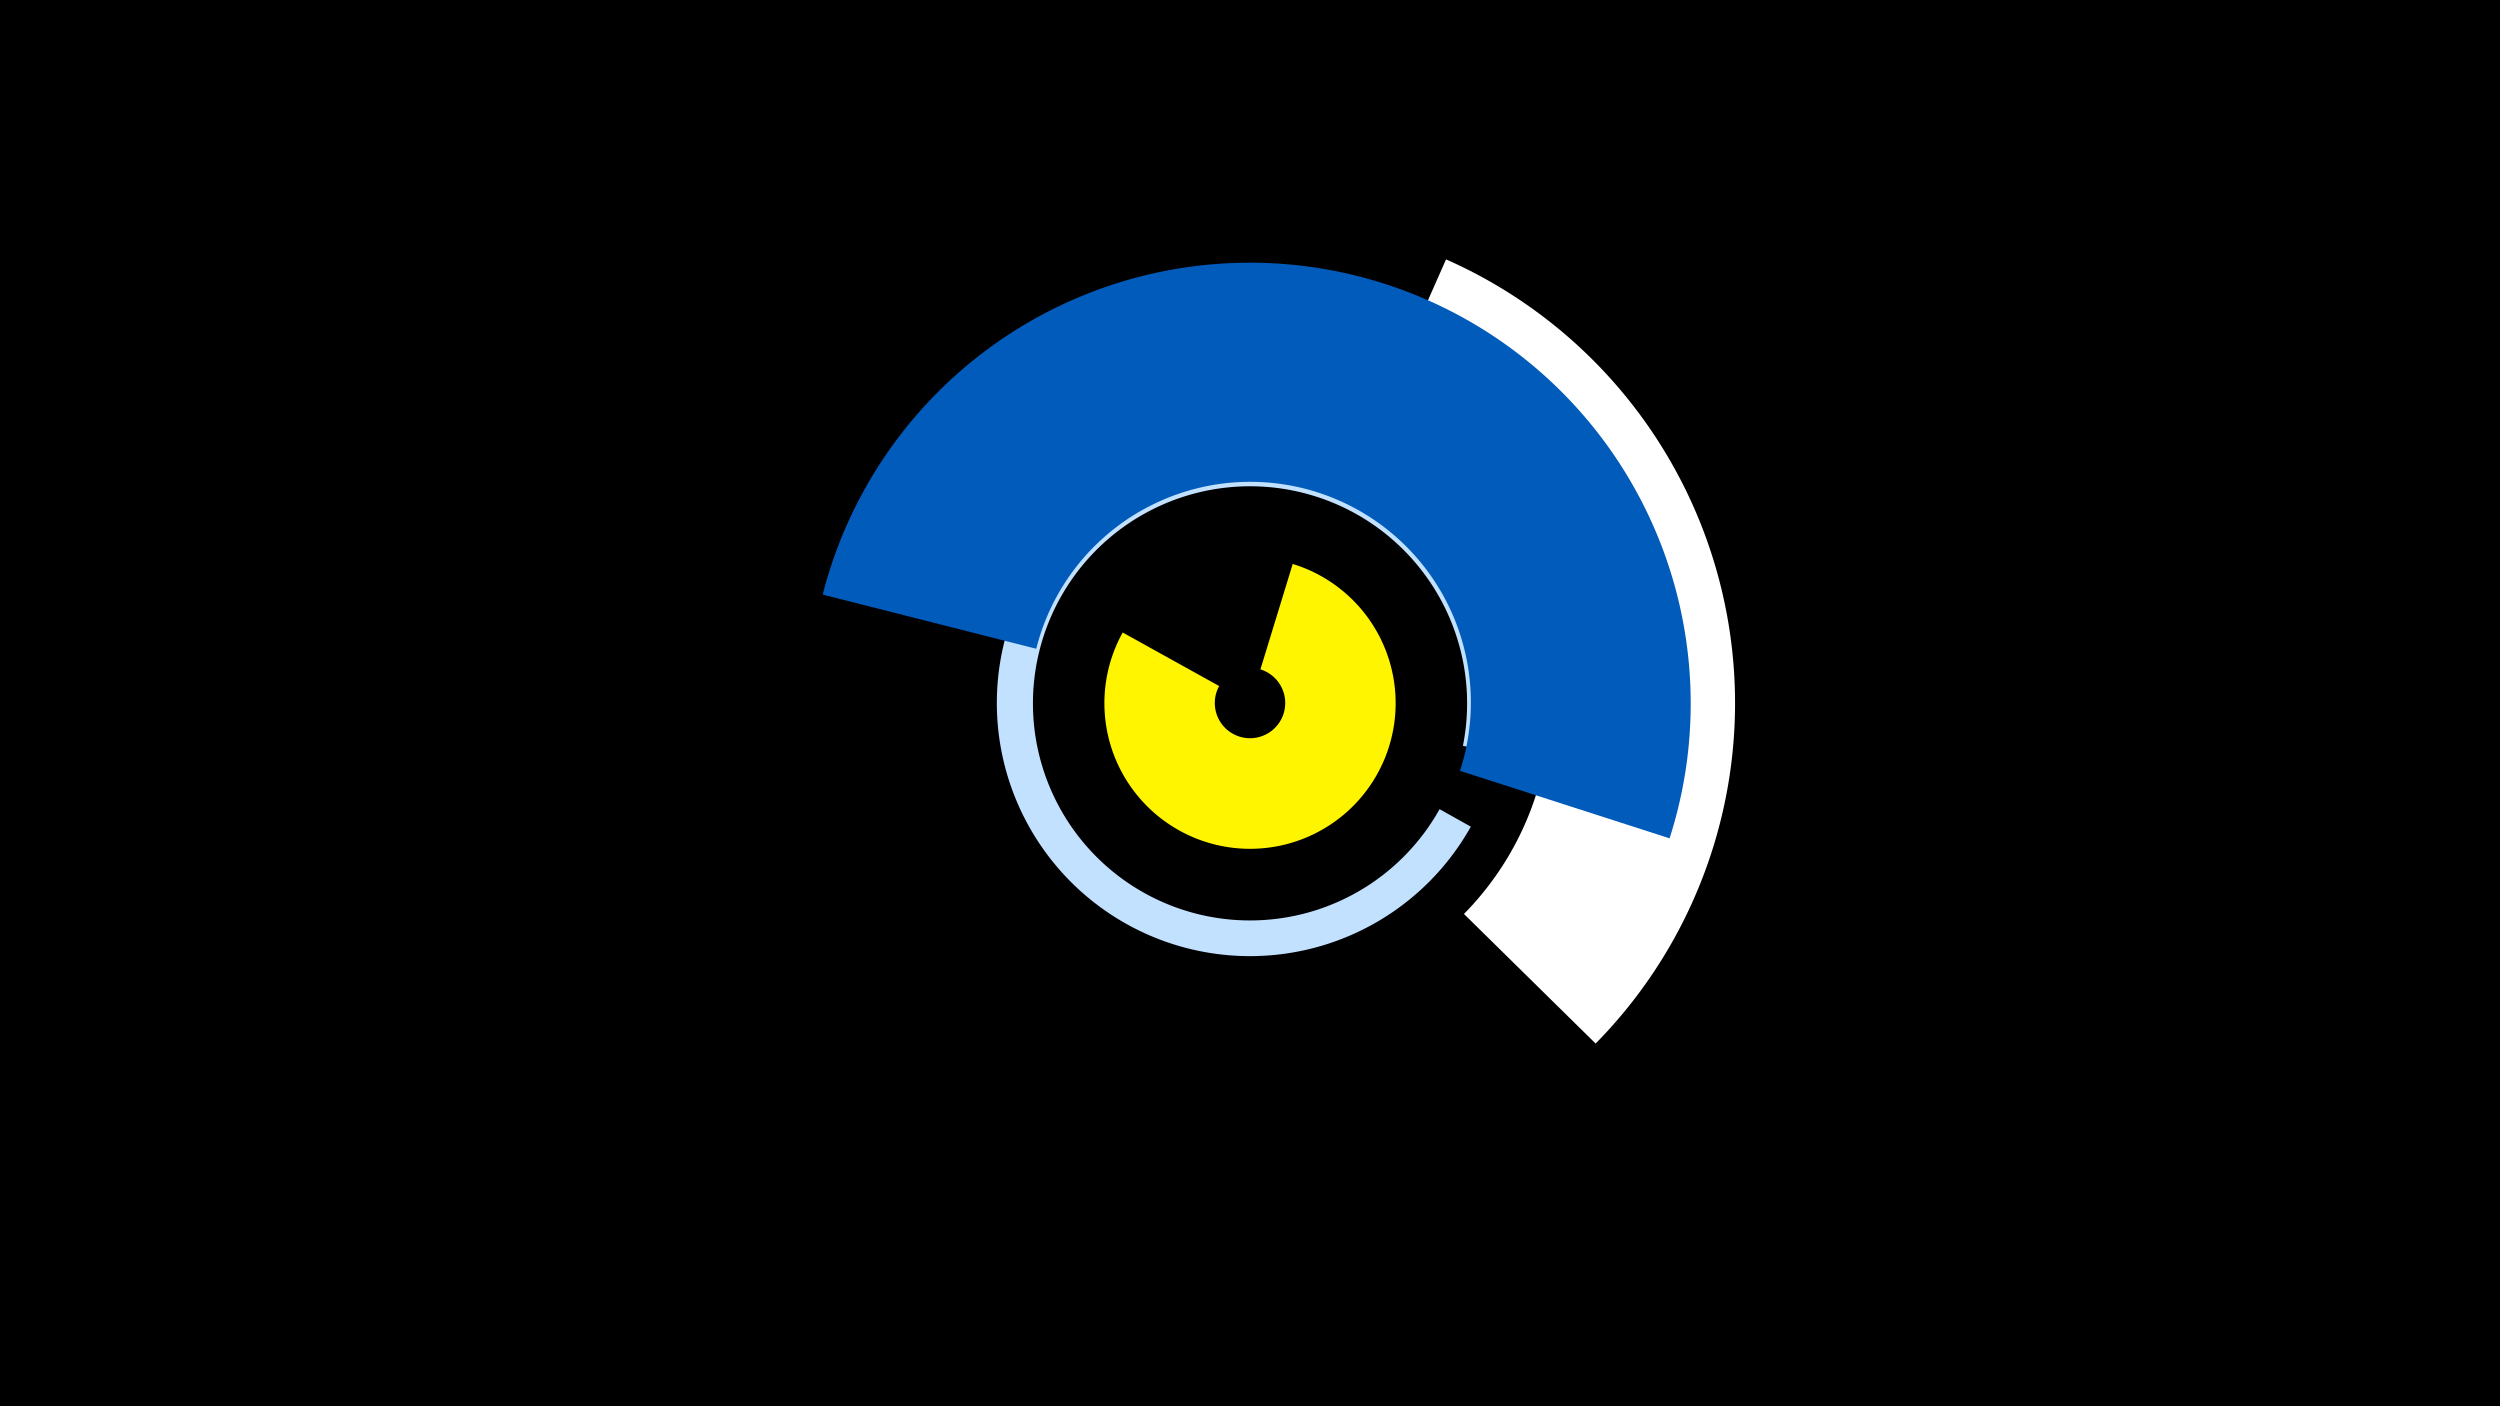 <svg width="1200" height="675" viewBox="-500 -500 1200 675" xmlns="http://www.w3.org/2000/svg"><title>19670-10241393399</title><path d="M-500-500h1200v675h-1200z" fill="#000"/><path d="M120.5-229.3a69.9 69.9 0 1 1-81.6 32.9l46.3 25.7a16.9 16.9 0 1 0 19.8-8z" fill="#fff500"/><path d="M194.1-375.5a232.9 232.9 0 0 1 71.8 376.4l-63.2-62.2a144.2 144.2 0 0 0-44.4-233.1z" fill="#fff"/><path d="M206-103.2a121.5 121.5 0 1 1 13.1-35.4l-16.9-3.4a104.2 104.2 0 1 0-11.2 30.4z" fill="#c2e1ff"/><path d="M-105.1-214.6a211.6 211.6 0 1 1 406.5 117l-100.6-32.4a105.9 105.9 0 1 0-203.4-58.6z" fill="#005bbb"/></svg>